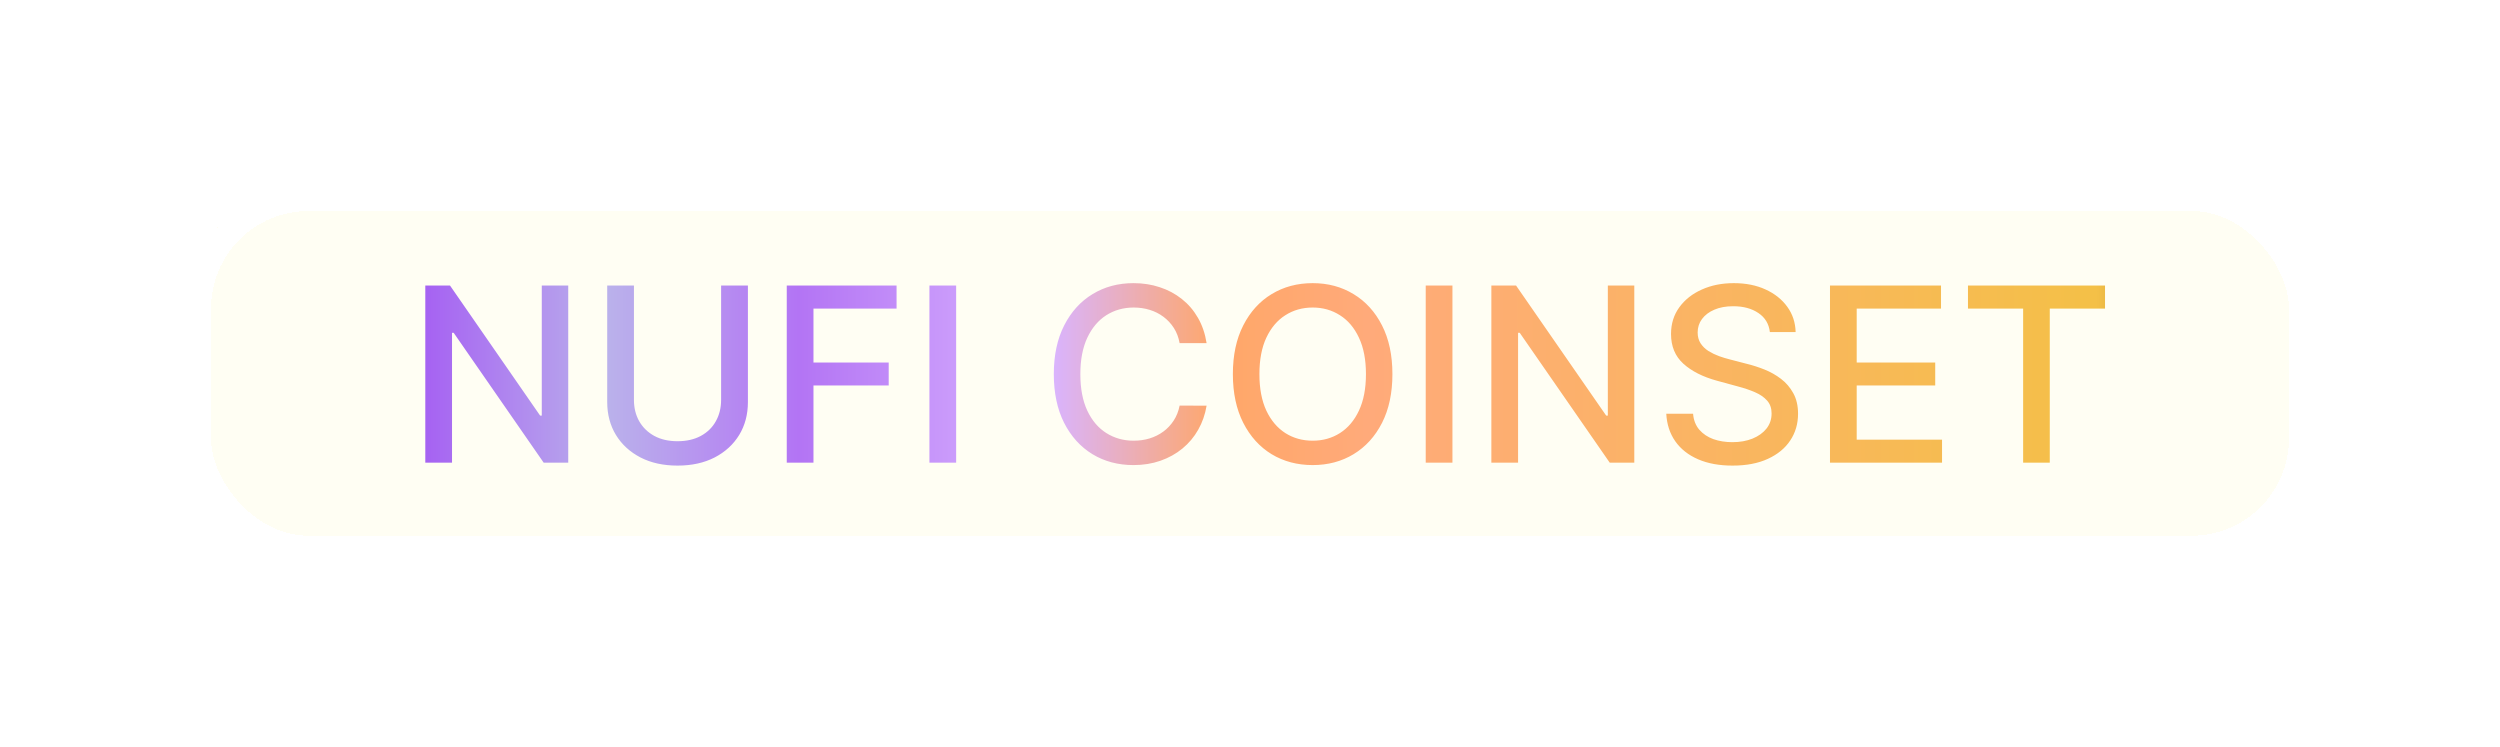<svg width="308" height="92" viewBox="0 0 308 92" fill="none" xmlns="http://www.w3.org/2000/svg">
<g filter="url(#filter0_bd_180_12415)">
<rect x="23" y="23" width="262" height="46" rx="15" fill="#FFFDC6" fill-opacity="0.2" shape-rendering="crispEdges"/>
<rect x="24.5" y="24.5" width="259" height="43" rx="13.5" stroke="white" stroke-width="3" shape-rendering="crispEdges"/>
</g>
<path d="M70.007 35.182V57H66.981L55.891 40.999H55.689V57H52.397V35.182H55.444L66.545 51.205H66.747V35.182H70.007ZM88.84 35.182H92.142V49.532C92.142 51.059 91.784 52.412 91.066 53.591C90.349 54.763 89.34 55.686 88.041 56.361C86.741 57.028 85.218 57.362 83.47 57.362C81.73 57.362 80.21 57.028 78.911 56.361C77.611 55.686 76.603 54.763 75.885 53.591C75.168 52.412 74.809 51.059 74.809 49.532V35.182H78.101V49.266C78.101 50.253 78.318 51.13 78.751 51.897C79.191 52.664 79.813 53.268 80.615 53.708C81.418 54.141 82.37 54.358 83.47 54.358C84.578 54.358 85.534 54.141 86.336 53.708C87.146 53.268 87.764 52.664 88.19 51.897C88.623 51.13 88.84 50.253 88.84 49.266V35.182ZM96.928 57V35.182H110.458V38.016H100.22V44.663H109.489V47.486H100.22V57H96.928ZM117.798 35.182V57H114.506V35.182H117.798ZM148.653 42.277H145.329C145.202 41.567 144.964 40.942 144.616 40.402C144.268 39.862 143.841 39.404 143.337 39.028C142.833 38.651 142.268 38.367 141.643 38.175C141.025 37.984 140.368 37.888 139.672 37.888C138.415 37.888 137.29 38.204 136.295 38.836C135.308 39.468 134.527 40.395 133.952 41.617C133.383 42.838 133.099 44.33 133.099 46.091C133.099 47.867 133.383 49.365 133.952 50.587C134.527 51.808 135.312 52.731 136.306 53.356C137.3 53.981 138.419 54.294 139.662 54.294C140.351 54.294 141.004 54.202 141.622 54.017C142.247 53.825 142.812 53.545 143.316 53.175C143.82 52.806 144.246 52.355 144.594 51.822C144.949 51.283 145.194 50.665 145.329 49.969L148.653 49.979C148.476 51.052 148.131 52.039 147.62 52.941C147.116 53.836 146.466 54.61 145.67 55.264C144.882 55.91 143.98 56.41 142.964 56.766C141.949 57.121 140.841 57.298 139.64 57.298C137.751 57.298 136.068 56.851 134.591 55.956C133.113 55.054 131.949 53.765 131.096 52.089C130.251 50.413 129.829 48.413 129.829 46.091C129.829 43.761 130.255 41.762 131.107 40.093C131.959 38.417 133.124 37.131 134.601 36.236C136.079 35.334 137.758 34.883 139.64 34.883C140.798 34.883 141.878 35.05 142.879 35.384C143.888 35.711 144.793 36.194 145.596 36.833C146.398 37.465 147.062 38.239 147.588 39.156C148.113 40.065 148.469 41.105 148.653 42.277ZM171.545 46.091C171.545 48.42 171.119 50.423 170.266 52.099C169.414 53.769 168.246 55.054 166.761 55.956C165.284 56.851 163.604 57.298 161.722 57.298C159.833 57.298 158.146 56.851 156.662 55.956C155.185 55.054 154.02 53.765 153.168 52.089C152.315 50.413 151.889 48.413 151.889 46.091C151.889 43.761 152.315 41.762 153.168 40.093C154.02 38.417 155.185 37.131 156.662 36.236C158.146 35.334 159.833 34.883 161.722 34.883C163.604 34.883 165.284 35.334 166.761 36.236C168.246 37.131 169.414 38.417 170.266 40.093C171.119 41.762 171.545 43.761 171.545 46.091ZM168.285 46.091C168.285 44.315 167.997 42.82 167.422 41.606C166.854 40.384 166.072 39.461 165.078 38.836C164.091 38.204 162.972 37.888 161.722 37.888C160.465 37.888 159.343 38.204 158.356 38.836C157.369 39.461 156.587 40.384 156.012 41.606C155.444 42.82 155.16 44.315 155.16 46.091C155.16 47.867 155.444 49.365 156.012 50.587C156.587 51.801 157.369 52.724 158.356 53.356C159.343 53.981 160.465 54.294 161.722 54.294C162.972 54.294 164.091 53.981 165.078 53.356C166.072 52.724 166.854 51.801 167.422 50.587C167.997 49.365 168.285 47.867 168.285 46.091ZM178.941 35.182V57H175.649V35.182H178.941ZM201.345 35.182V57H198.319L187.229 40.999H187.027V57H183.735V35.182H186.782L197.883 51.205H198.085V35.182H201.345ZM218.047 40.913C217.933 39.905 217.464 39.124 216.641 38.57C215.817 38.008 214.78 37.728 213.53 37.728C212.635 37.728 211.861 37.87 211.207 38.154C210.554 38.431 210.046 38.815 209.684 39.305C209.329 39.788 209.151 40.338 209.151 40.956C209.151 41.474 209.272 41.922 209.513 42.298C209.762 42.675 210.085 42.991 210.483 43.246C210.888 43.495 211.321 43.705 211.783 43.875C212.244 44.038 212.688 44.173 213.114 44.28L215.245 44.834C215.941 45.004 216.655 45.235 217.386 45.526C218.118 45.818 218.796 46.201 219.421 46.677C220.046 47.153 220.55 47.742 220.934 48.445C221.325 49.148 221.52 49.99 221.52 50.97C221.52 52.206 221.2 53.303 220.561 54.262C219.929 55.221 219.009 55.977 217.802 56.531C216.602 57.085 215.149 57.362 213.445 57.362C211.811 57.362 210.398 57.103 209.205 56.584C208.011 56.066 207.077 55.331 206.403 54.379C205.728 53.42 205.355 52.284 205.284 50.97H208.587C208.651 51.758 208.906 52.416 209.354 52.941C209.808 53.459 210.387 53.847 211.09 54.102C211.8 54.351 212.578 54.475 213.423 54.475C214.354 54.475 215.181 54.33 215.906 54.038C216.637 53.74 217.212 53.328 217.631 52.803C218.05 52.27 218.26 51.648 218.26 50.938C218.26 50.292 218.075 49.763 217.706 49.351C217.344 48.939 216.85 48.598 216.225 48.328C215.607 48.058 214.908 47.82 214.126 47.614L211.548 46.911C209.801 46.435 208.416 45.736 207.393 44.812C206.378 43.889 205.87 42.668 205.87 41.148C205.87 39.891 206.211 38.793 206.893 37.856C207.575 36.918 208.498 36.19 209.663 35.672C210.827 35.146 212.141 34.883 213.604 34.883C215.082 34.883 216.385 35.143 217.514 35.661C218.651 36.18 219.545 36.894 220.199 37.803C220.852 38.705 221.193 39.742 221.222 40.913H218.047ZM225.454 57V35.182H239.133V38.016H228.746V44.663H238.419V47.486H228.746V54.166H239.26V57H225.454ZM242.454 38.016V35.182H259.339V38.016H252.532V57H249.251V38.016H242.454Z" fill="url(#paint0_linear_180_12415)"/>
<defs>
<filter id="filter0_bd_180_12415" x="0.8" y="0.8" width="306.4" height="90.4" filterUnits="userSpaceOnUse" color-interpolation-filters="sRGB">
<feFlood flood-opacity="0" result="BackgroundImageFix"/>
<feGaussianBlur in="BackgroundImageFix" stdDeviation="5"/>
<feComposite in2="SourceAlpha" operator="in" result="effect1_backgroundBlur_180_12415"/>
<feColorMatrix in="SourceAlpha" type="matrix" values="0 0 0 0 0 0 0 0 0 0 0 0 0 0 0 0 0 0 127 0" result="hardAlpha"/>
<feOffset/>
<feGaussianBlur stdDeviation="11.1"/>
<feComposite in2="hardAlpha" operator="out"/>
<feColorMatrix type="matrix" values="0 0 0 0 0 0 0 0 0 0 0 0 0 0 0 0 0 0 0.1 0"/>
<feBlend mode="normal" in2="effect1_backgroundBlur_180_12415" result="effect2_dropShadow_180_12415"/>
<feBlend mode="normal" in="SourceGraphic" in2="effect2_dropShadow_180_12415" result="shape"/>
</filter>
<linearGradient id="paint0_linear_180_12415" x1="46.92" y1="46.487" x2="302.841" y2="46.487" gradientUnits="userSpaceOnUse">
<stop stop-color="#A14FF4"/>
<stop offset="0.11" stop-color="#BAB1EB"/>
<stop offset="0.201" stop-color="#B374F4"/>
<stop offset="0.323" stop-color="#D9B4FF"/>
<stop offset="0.403" stop-color="#FFA768"/>
<stop offset="0.475" stop-color="#FFAA7A"/>
<stop offset="0.826" stop-color="#F4C047"/>
<stop offset="0.97"/>
<stop offset="1"/>
</linearGradient>
</defs>
</svg>
